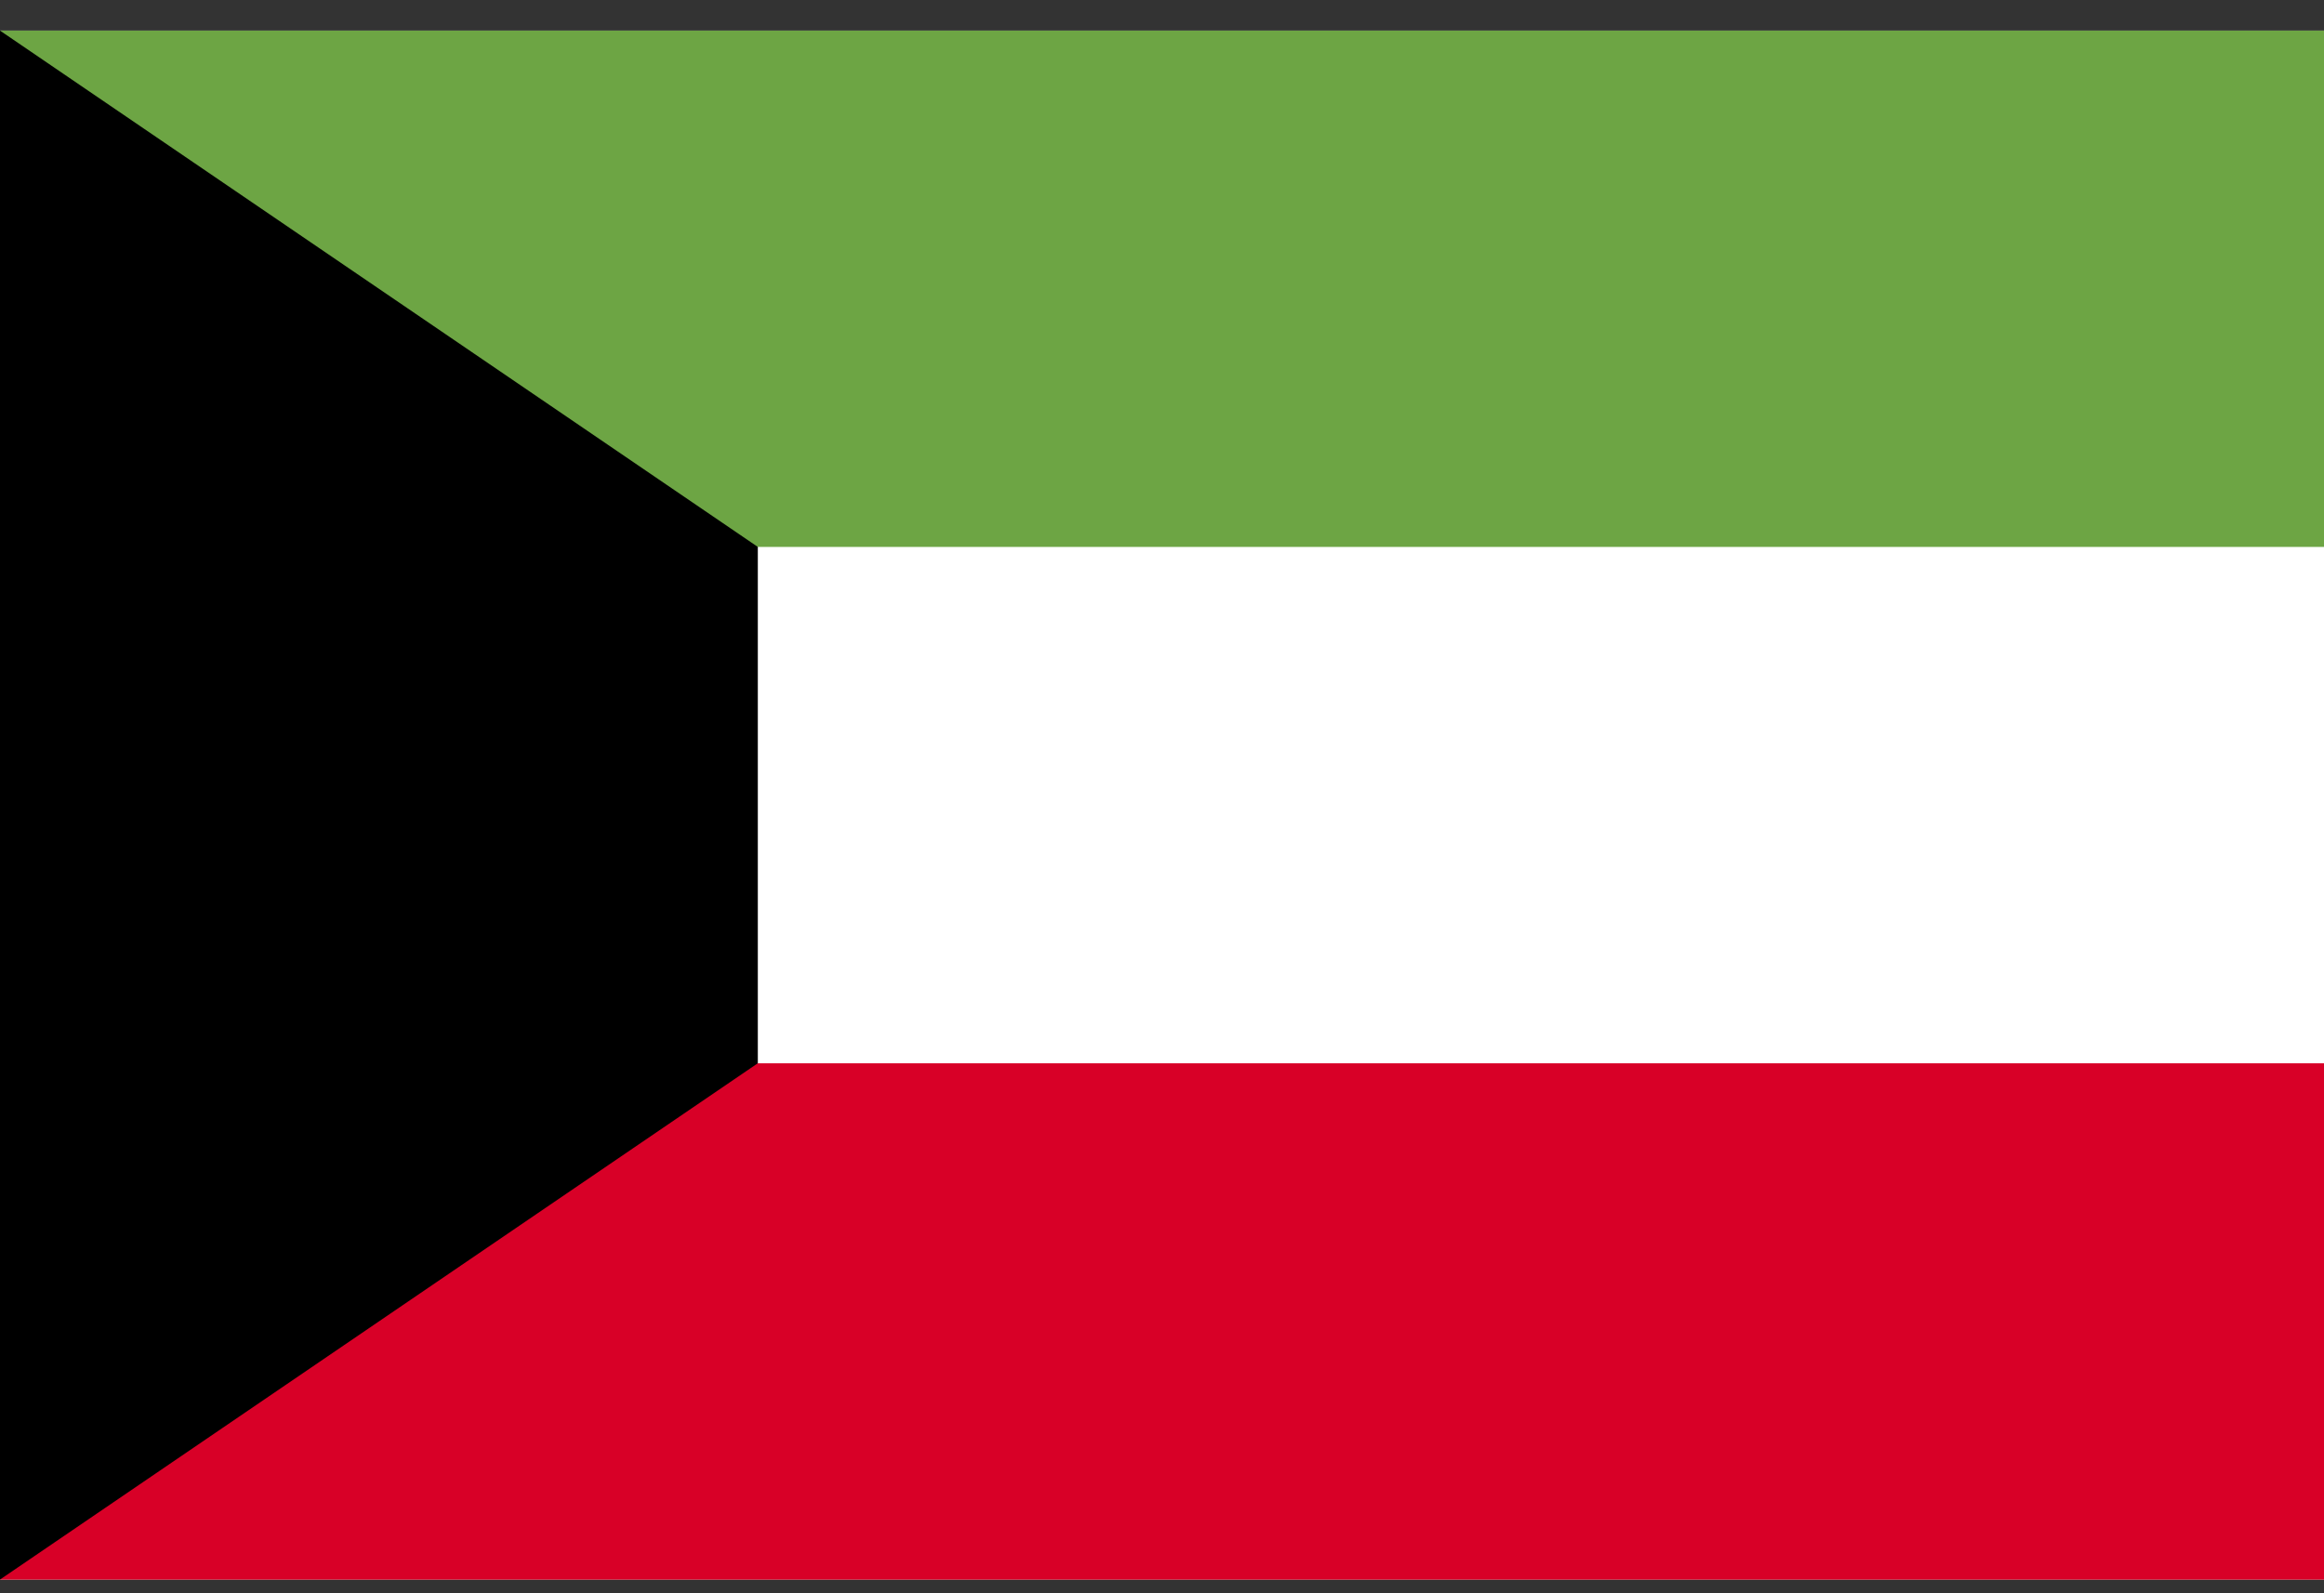<svg width="70" height="48" viewBox="0 0 70 48" fill="none" xmlns="http://www.w3.org/2000/svg">
<rect x="0" y="0" width="70" height="48" fill="#333333" stroke="none"/>
<g clip-path="url(#clip0_3_24795)">
<path d="M0 0.922H70V47.587H0V0.922Z" fill="white"/>
<path d="M0 0.922H70V16.477H0V0.922Z" fill="#6DA544"/>
<path d="M0 32.033H70V47.588H0V32.033Z" fill="#D80027"/>
<path d="M22.826 32.032L0 47.587V0.922L22.826 16.477V32.032Z" fill="black"/>
</g>
<defs>
<clipPath id="clip0_3_24795">
<rect width="70" height="46.667" fill="white" transform="translate(0 0.922)"/>
</clipPath>
</defs>
</svg>
